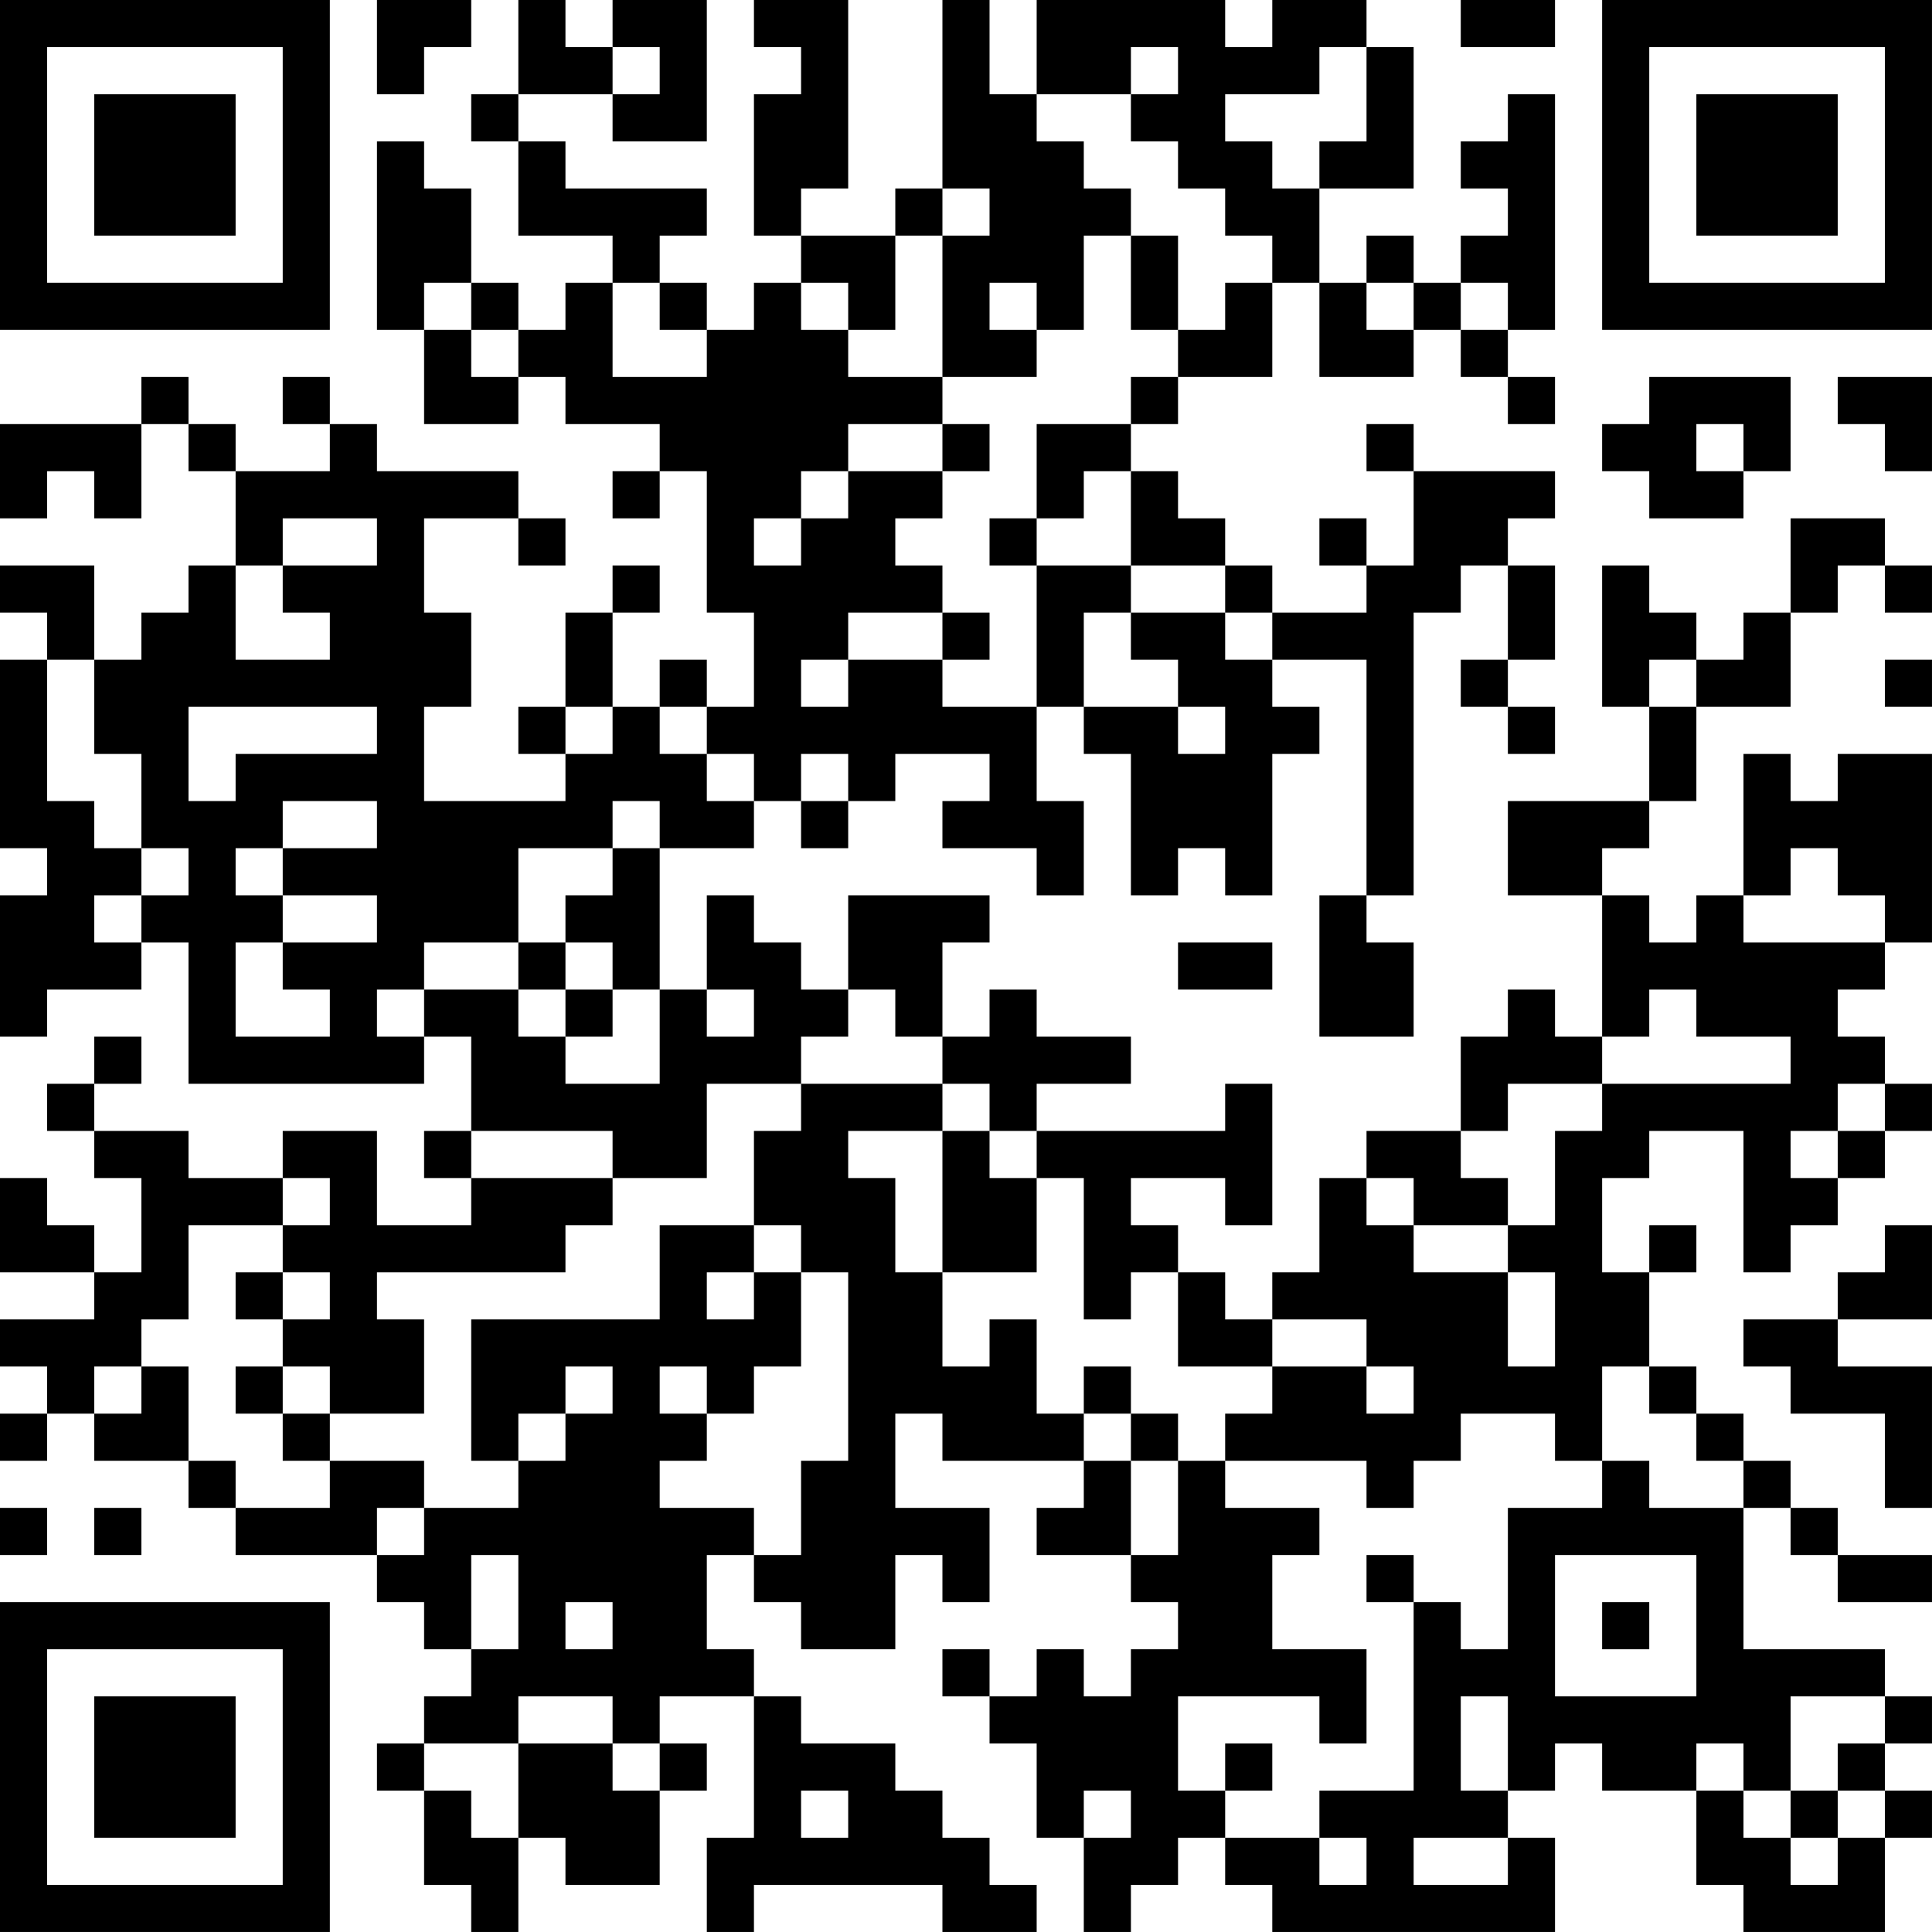 <?xml version="1.0" encoding="UTF-8"?>
<svg xmlns="http://www.w3.org/2000/svg" version="1.1" width="200" height="200" viewBox="0 0 200 200"><rect x="0" y="0" width="200" height="200" fill="#ffffff"/><g transform="scale(4.878)"><g transform="translate(0,0)"><path fill-rule="evenodd" d="M8 0L8 2L9 2L9 1L10 1L10 0ZM11 0L11 2L10 2L10 3L11 3L11 5L13 5L13 6L12 6L12 7L11 7L11 6L10 6L10 4L9 4L9 3L8 3L8 7L9 7L9 9L11 9L11 8L12 8L12 9L14 9L14 10L13 10L13 11L14 11L14 10L15 10L15 13L16 13L16 15L15 15L15 14L14 14L14 15L13 15L13 13L14 13L14 12L13 12L13 13L12 13L12 15L11 15L11 16L12 16L12 17L9 17L9 15L10 15L10 13L9 13L9 11L11 11L11 12L12 12L12 11L11 11L11 10L8 10L8 9L7 9L7 8L6 8L6 9L7 9L7 10L5 10L5 9L4 9L4 8L3 8L3 9L0 9L0 11L1 11L1 10L2 10L2 11L3 11L3 9L4 9L4 10L5 10L5 12L4 12L4 13L3 13L3 14L2 14L2 12L0 12L0 13L1 13L1 14L0 14L0 18L1 18L1 19L0 19L0 22L1 22L1 21L3 21L3 20L4 20L4 23L9 23L9 22L10 22L10 24L9 24L9 25L10 25L10 26L8 26L8 24L6 24L6 25L4 25L4 24L2 24L2 23L3 23L3 22L2 22L2 23L1 23L1 24L2 24L2 25L3 25L3 27L2 27L2 26L1 26L1 25L0 25L0 27L2 27L2 28L0 28L0 29L1 29L1 30L0 30L0 31L1 31L1 30L2 30L2 31L4 31L4 32L5 32L5 33L8 33L8 34L9 34L9 35L10 35L10 36L9 36L9 37L8 37L8 38L9 38L9 40L10 40L10 41L11 41L11 39L12 39L12 40L14 40L14 38L15 38L15 37L14 37L14 36L16 36L16 39L15 39L15 41L16 41L16 40L20 40L20 41L22 41L22 40L21 40L21 39L20 39L20 38L19 38L19 37L17 37L17 36L16 36L16 35L15 35L15 33L16 33L16 34L17 34L17 35L19 35L19 33L20 33L20 34L21 34L21 32L19 32L19 30L20 30L20 31L23 31L23 32L22 32L22 33L24 33L24 34L25 34L25 35L24 35L24 36L23 36L23 35L22 35L22 36L21 36L21 35L20 35L20 36L21 36L21 37L22 37L22 39L23 39L23 41L24 41L24 40L25 40L25 39L26 39L26 40L27 40L27 41L33 41L33 39L32 39L32 38L33 38L33 37L34 37L34 38L36 38L36 40L37 40L37 41L40 41L40 39L41 39L41 38L40 38L40 37L41 37L41 36L40 36L40 35L37 35L37 32L38 32L38 33L39 33L39 34L41 34L41 33L39 33L39 32L38 32L38 31L37 31L37 30L36 30L36 29L35 29L35 27L36 27L36 26L35 26L35 27L34 27L34 25L35 25L35 24L37 24L37 27L38 27L38 26L39 26L39 25L40 25L40 24L41 24L41 23L40 23L40 22L39 22L39 21L40 21L40 20L41 20L41 16L39 16L39 17L38 17L38 16L37 16L37 19L36 19L36 20L35 20L35 19L34 19L34 18L35 18L35 17L36 17L36 15L38 15L38 13L39 13L39 12L40 12L40 13L41 13L41 12L40 12L40 11L38 11L38 13L37 13L37 14L36 14L36 13L35 13L35 12L34 12L34 15L35 15L35 17L32 17L32 19L34 19L34 22L33 22L33 21L32 21L32 22L31 22L31 24L29 24L29 25L28 25L28 27L27 27L27 28L26 28L26 27L25 27L25 26L24 26L24 25L26 25L26 26L27 26L27 23L26 23L26 24L22 24L22 23L24 23L24 22L22 22L22 21L21 21L21 22L20 22L20 20L21 20L21 19L18 19L18 21L17 21L17 20L16 20L16 19L15 19L15 21L14 21L14 18L16 18L16 17L17 17L17 18L18 18L18 17L19 17L19 16L21 16L21 17L20 17L20 18L22 18L22 19L23 19L23 17L22 17L22 15L23 15L23 16L24 16L24 19L25 19L25 18L26 18L26 19L27 19L27 16L28 16L28 15L27 15L27 14L29 14L29 19L28 19L28 22L30 22L30 20L29 20L29 19L30 19L30 13L31 13L31 12L32 12L32 14L31 14L31 15L32 15L32 16L33 16L33 15L32 15L32 14L33 14L33 12L32 12L32 11L33 11L33 10L30 10L30 9L29 9L29 10L30 10L30 12L29 12L29 11L28 11L28 12L29 12L29 13L27 13L27 12L26 12L26 11L25 11L25 10L24 10L24 9L25 9L25 8L27 8L27 6L28 6L28 8L30 8L30 7L31 7L31 8L32 8L32 9L33 9L33 8L32 8L32 7L33 7L33 2L32 2L32 3L31 3L31 4L32 4L32 5L31 5L31 6L30 6L30 5L29 5L29 6L28 6L28 4L30 4L30 1L29 1L29 0L27 0L27 1L26 1L26 0L22 0L22 2L21 2L21 0L20 0L20 4L19 4L19 5L17 5L17 4L18 4L18 0L16 0L16 1L17 1L17 2L16 2L16 5L17 5L17 6L16 6L16 7L15 7L15 6L14 6L14 5L15 5L15 4L12 4L12 3L11 3L11 2L13 2L13 3L15 3L15 0L13 0L13 1L12 1L12 0ZM31 0L31 1L33 1L33 0ZM13 1L13 2L14 2L14 1ZM24 1L24 2L22 2L22 3L23 3L23 4L24 4L24 5L23 5L23 7L22 7L22 6L21 6L21 7L22 7L22 8L20 8L20 5L21 5L21 4L20 4L20 5L19 5L19 7L18 7L18 6L17 6L17 7L18 7L18 8L20 8L20 9L18 9L18 10L17 10L17 11L16 11L16 12L17 12L17 11L18 11L18 10L20 10L20 11L19 11L19 12L20 12L20 13L18 13L18 14L17 14L17 15L18 15L18 14L20 14L20 15L22 15L22 12L24 12L24 13L23 13L23 15L25 15L25 16L26 16L26 15L25 15L25 14L24 14L24 13L26 13L26 14L27 14L27 13L26 13L26 12L24 12L24 10L23 10L23 11L22 11L22 9L24 9L24 8L25 8L25 7L26 7L26 6L27 6L27 5L26 5L26 4L25 4L25 3L24 3L24 2L25 2L25 1ZM28 1L28 2L26 2L26 3L27 3L27 4L28 4L28 3L29 3L29 1ZM24 5L24 7L25 7L25 5ZM9 6L9 7L10 7L10 8L11 8L11 7L10 7L10 6ZM13 6L13 8L15 8L15 7L14 7L14 6ZM29 6L29 7L30 7L30 6ZM31 6L31 7L32 7L32 6ZM35 8L35 9L34 9L34 10L35 10L35 11L37 11L37 10L38 10L38 8ZM39 8L39 9L40 9L40 10L41 10L41 8ZM20 9L20 10L21 10L21 9ZM36 9L36 10L37 10L37 9ZM6 11L6 12L5 12L5 14L7 14L7 13L6 13L6 12L8 12L8 11ZM21 11L21 12L22 12L22 11ZM20 13L20 14L21 14L21 13ZM1 14L1 17L2 17L2 18L3 18L3 19L2 19L2 20L3 20L3 19L4 19L4 18L3 18L3 16L2 16L2 14ZM35 14L35 15L36 15L36 14ZM40 14L40 15L41 15L41 14ZM4 15L4 17L5 17L5 16L8 16L8 15ZM12 15L12 16L13 16L13 15ZM14 15L14 16L15 16L15 17L16 17L16 16L15 16L15 15ZM17 16L17 17L18 17L18 16ZM6 17L6 18L5 18L5 19L6 19L6 20L5 20L5 22L7 22L7 21L6 21L6 20L8 20L8 19L6 19L6 18L8 18L8 17ZM13 17L13 18L11 18L11 20L9 20L9 21L8 21L8 22L9 22L9 21L11 21L11 22L12 22L12 23L14 23L14 21L13 21L13 20L12 20L12 19L13 19L13 18L14 18L14 17ZM38 18L38 19L37 19L37 20L40 20L40 19L39 19L39 18ZM11 20L11 21L12 21L12 22L13 22L13 21L12 21L12 20ZM25 20L25 21L27 21L27 20ZM15 21L15 22L16 22L16 21ZM18 21L18 22L17 22L17 23L15 23L15 25L13 25L13 24L10 24L10 25L13 25L13 26L12 26L12 27L8 27L8 28L9 28L9 30L7 30L7 29L6 29L6 28L7 28L7 27L6 27L6 26L7 26L7 25L6 25L6 26L4 26L4 28L3 28L3 29L2 29L2 30L3 30L3 29L4 29L4 31L5 31L5 32L7 32L7 31L9 31L9 32L8 32L8 33L9 33L9 32L11 32L11 31L12 31L12 30L13 30L13 29L12 29L12 30L11 30L11 31L10 31L10 28L14 28L14 26L16 26L16 27L15 27L15 28L16 28L16 27L17 27L17 29L16 29L16 30L15 30L15 29L14 29L14 30L15 30L15 31L14 31L14 32L16 32L16 33L17 33L17 31L18 31L18 27L17 27L17 26L16 26L16 24L17 24L17 23L20 23L20 24L18 24L18 25L19 25L19 27L20 27L20 29L21 29L21 28L22 28L22 30L23 30L23 31L24 31L24 33L25 33L25 31L26 31L26 32L28 32L28 33L27 33L27 35L29 35L29 37L28 37L28 36L25 36L25 38L26 38L26 39L28 39L28 40L29 40L29 39L28 39L28 38L30 38L30 34L31 34L31 35L32 35L32 32L34 32L34 31L35 31L35 32L37 32L37 31L36 31L36 30L35 30L35 29L34 29L34 31L33 31L33 30L31 30L31 31L30 31L30 32L29 32L29 31L26 31L26 30L27 30L27 29L29 29L29 30L30 30L30 29L29 29L29 28L27 28L27 29L25 29L25 27L24 27L24 28L23 28L23 25L22 25L22 24L21 24L21 23L20 23L20 22L19 22L19 21ZM35 21L35 22L34 22L34 23L32 23L32 24L31 24L31 25L32 25L32 26L30 26L30 25L29 25L29 26L30 26L30 27L32 27L32 29L33 29L33 27L32 27L32 26L33 26L33 24L34 24L34 23L38 23L38 22L36 22L36 21ZM39 23L39 24L38 24L38 25L39 25L39 24L40 24L40 23ZM20 24L20 27L22 27L22 25L21 25L21 24ZM40 26L40 27L39 27L39 28L37 28L37 29L38 29L38 30L40 30L40 32L41 32L41 29L39 29L39 28L41 28L41 26ZM5 27L5 28L6 28L6 27ZM5 29L5 30L6 30L6 31L7 31L7 30L6 30L6 29ZM23 29L23 30L24 30L24 31L25 31L25 30L24 30L24 29ZM0 32L0 33L1 33L1 32ZM2 32L2 33L3 33L3 32ZM10 33L10 35L11 35L11 33ZM29 33L29 34L30 34L30 33ZM33 33L33 36L36 36L36 33ZM12 34L12 35L13 35L13 34ZM34 34L34 35L35 35L35 34ZM11 36L11 37L9 37L9 38L10 38L10 39L11 39L11 37L13 37L13 38L14 38L14 37L13 37L13 36ZM31 36L31 38L32 38L32 36ZM38 36L38 38L37 38L37 37L36 37L36 38L37 38L37 39L38 39L38 40L39 40L39 39L40 39L40 38L39 38L39 37L40 37L40 36ZM26 37L26 38L27 38L27 37ZM17 38L17 39L18 39L18 38ZM23 38L23 39L24 39L24 38ZM38 38L38 39L39 39L39 38ZM30 39L30 40L32 40L32 39ZM0 0L0 7L7 7L7 0ZM1 1L1 6L6 6L6 1ZM2 2L2 5L5 5L5 2ZM34 0L34 7L41 7L41 0ZM35 1L35 6L40 6L40 1ZM36 2L36 5L39 5L39 2ZM0 34L0 41L7 41L7 34ZM1 35L1 40L6 40L6 35ZM2 36L2 39L5 39L5 36Z" fill="#000000"/></g></g></svg>
